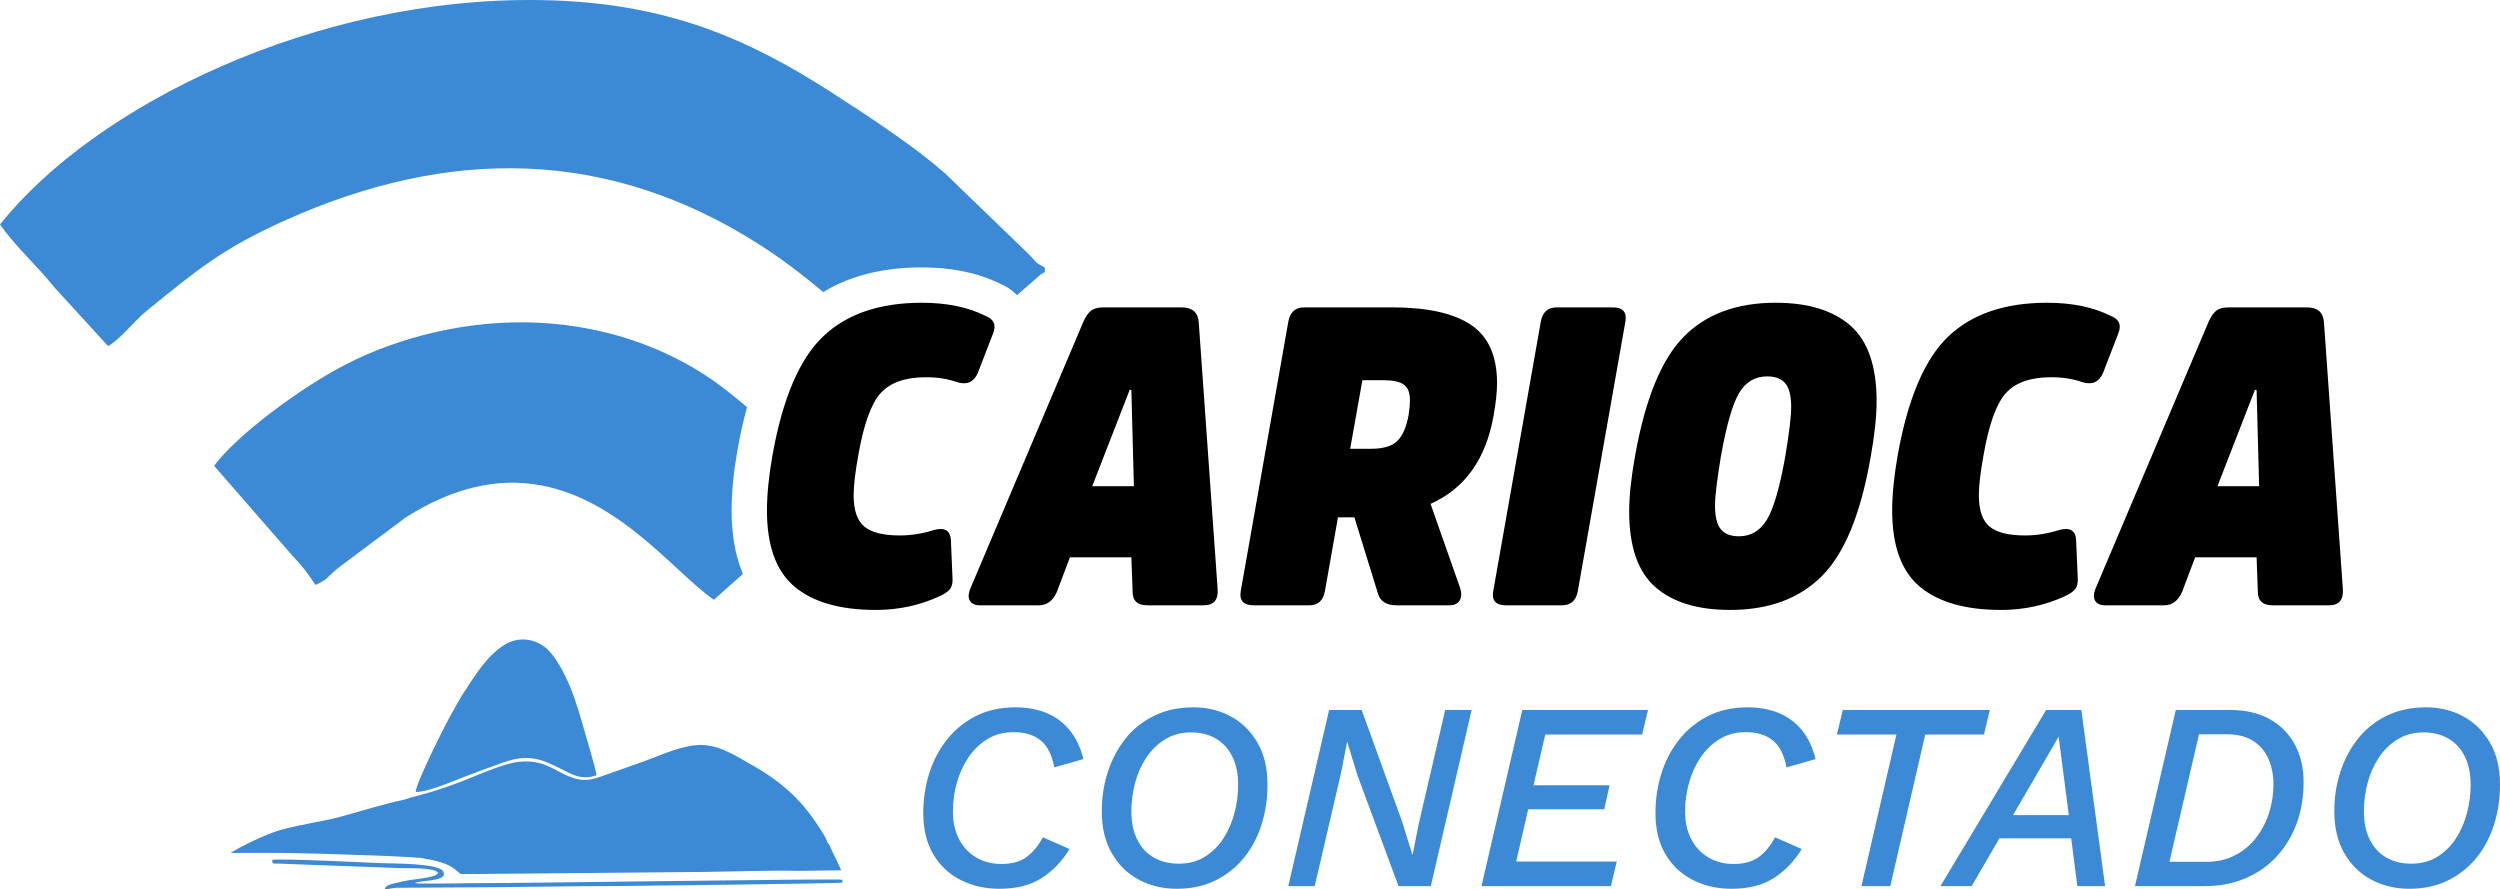 <?xml version="1.0" encoding="UTF-8"?>
<!DOCTYPE svg PUBLIC "-//W3C//DTD SVG 1.1//EN" "http://www.w3.org/Graphics/SVG/1.1/DTD/svg11.dtd">
<!-- Creator: CorelDRAW -->
<svg xmlns="http://www.w3.org/2000/svg" xml:space="preserve" width="330.954mm" height="117.738mm" version="1.1" style="shape-rendering:geometricPrecision; text-rendering:geometricPrecision; image-rendering:optimizeQuality; fill-rule:evenodd; clip-rule:evenodd"
viewBox="0 0 8226.02 2926.43"
 xmlns:xlink="http://www.w3.org/1999/xlink"
 xmlns:xodm="http://www.corel.com/coreldraw/odm/2003">
 <defs>
  <style type="text/css">
   <![CDATA[
    .fil0 {fill:#3C89D6}
    .fil2 {fill:black;fill-rule:nonzero}
    .fil1 {fill:#3C89D6;fill-rule:nonzero}
   ]]>
  </style>
 </defs>
 <g id="Camada_x0020_1">
  <g id="_2836055262832">
   <g>
    <g>
     <path class="fil0" d="M3438.02 895.1l0 -14.77c-38.07,-21.75 -18.09,-7.81 -48.5,-39.53l-280.54 -270.96c-98.53,-86.36 -242.18,-181.64 -369.38,-263.55 -279.96,-180.28 -548.19,-298.59 -956.67,-305.93 -744.32,-13.37 -1471.67,347.15 -1782.93,738.29 52.45,74.92 121.26,134.28 177.47,205.22l178.3 195.16c47.26,-28.99 81.32,-79.74 131.9,-120.61 155.88,-125.96 241.09,-199.08 448.04,-292.26 541.67,-243.91 1064.94,-239.1 1562.22,78 69.62,44.39 142.15,98.94 210.66,156.9 96.25,-58.72 209.06,-81.21 324.51,-81.21 88.27,0 177.04,14.23 256.88,53.12 22.41,9.5 41.36,22.49 56.48,38.04l65.87 -57.32c19.77,-15.99 -0.8,-3.02 25.7,-18.6z"/>
     <path class="fil0" d="M961.89 1828.12c31.49,32.21 53.26,61.66 76.18,96.61 44.94,-20.5 32.11,-21.93 80.09,-60.17l215.78 -161.24c103.91,-66.17 239.62,-126.16 394.12,-113.28 292.27,24.36 485.56,290.03 620.74,383.5l95.62 -85.09c-27.06,-64.42 -37.17,-136.53 -37.17,-208.29 0,-67.38 8.02,-135.44 19.79,-201.71 7.97,-44.86 18.01,-91.86 31.04,-138.76 -43.66,-36.85 -83.55,-68.25 -111.84,-87.92 -150.54,-104.68 -347.9,-179.25 -576.69,-190.04 -228.22,-10.76 -456.45,47.22 -631.07,137.03 -152.9,78.64 -361.45,234.99 -433.98,334.01l257.39 295.35z"/>
    </g>
    <path class="fil0" d="M1387.48 2823.3c47.89,8.45 87.81,16.12 117.67,43.57 11.06,10.17 9.57,9.66 29.69,9.01 13.86,-0.45 27.63,-0.06 41.5,-0.13l732.36 -6.68c105.41,-1.08 217.95,-5.84 322.61,-3.59l136.73 -1.93 -40.55 -85.79c-4,-5.42 -1.07,-2.19 -5.2,-5.43 -1.01,-14.27 -36.92,-64.93 -45.62,-77.46 -52.84,-76.11 -120.17,-131.77 -202.43,-177.65 -53.56,-29.87 -113.35,-72.09 -184.61,-65.29 -64.68,6.18 -134.65,41.68 -192.45,60.89 -31.32,10.39 -61.05,22.25 -91.94,32.49 -31.16,10.34 -63.01,26.75 -101.03,19 -72.49,-14.77 -98.88,-66.14 -194.11,-57.99 -50.72,4.34 -136.67,43.66 -188.87,64.02 -30.56,11.92 -60.87,22.29 -93.68,32.8 -32.02,10.25 -66.78,17.72 -97.35,27.96 -69.77,15.08 -142.33,37.68 -211.85,56.85 -31.46,8.45 -68.09,14.86 -100.27,21.54 -50.2,10.38 -90.6,16.93 -138.61,36.87 -42.4,17.61 -81.9,36.5 -121.32,60.15l161.33 0 48.87 0.63c68.8,1.23 138.9,3.34 208.18,6.01 70.55,2.72 141.26,4.07 210.97,10.16zm54.51 48.42c-7.21,16.08 -71.47,20.68 -91.42,23.66 -16.07,2.39 -31.15,5.96 -47.16,9.9 -14.39,3.54 -36.33,6.9 -37.4,21.14 10.74,0.06 24.62,-5.2 40.87,-5.31l333.94 -1.95c125.76,-1.01 251.96,-3.61 377.69,-3.6 4.41,0 738.08,-8.04 753.07,-11.43l0.28 -9.38c-10.86,-4.59 -1039.96,11.55 -1227.77,11.38 -38.18,-0.03 -150.58,3.12 -179.31,-0.23 22.11,-11.33 111.61,-4.25 93.65,-38.27 -14.83,-28.08 -168.54,-25.92 -204.45,-27.53 -48.29,-2.17 -333.56,-16.01 -357.96,-10.83 -1.48,15.78 4.94,11.86 21.59,12.37l248.78 9.33c47.61,1.68 95.72,3.2 142.68,5.3 30.41,1.36 117.69,-3.08 132.91,15.45zm-74.27 -265.89c38.12,0.65 111.89,-31.22 146.95,-44.61 46.79,-17.86 94.31,-35.97 140.85,-52.35 80.61,-28.37 123.59,-13.09 190.83,21.31 34.54,17.67 68.47,38.49 116.23,20.62 0.21,-12.21 -34.46,-129.11 -40.41,-149.39 -14.53,-49.57 -28.61,-99.95 -48.03,-145.64 -17.53,-41.24 -46.35,-95.31 -73.3,-119.78 -39.14,-35.52 -96.19,-43.69 -143.68,-12.48 -59,38.78 -94.81,100.45 -132.46,157.58 -13.38,20.31 -23.39,40.45 -35.52,61.19 -22.23,38 -119.72,232.13 -121.47,263.54z"/>
   </g>
   <g>
    <path class="fil1" d="M3288.16 2924.44c-46.24,0 -88.39,-9.51 -126.43,-28.53 -38.05,-19.02 -68.19,-47.12 -90.43,-84.29 -22.24,-37.17 -33.36,-82.68 -33.36,-136.53 0,-45.07 6.44,-88.24 19.32,-129.5 12.88,-41.27 32.19,-78.29 57.95,-111.07 25.75,-32.78 57.51,-58.83 95.26,-78.14 37.76,-19.32 81.22,-28.97 130.38,-28.97 38.63,0 73.02,6.29 103.17,18.88 30.14,12.58 55.46,31.46 75.95,56.63 20.49,25.17 35.41,56.78 44.78,94.82l-95.7 27.22c-7.61,-40.97 -22.54,-70.53 -44.78,-88.68 -22.24,-18.14 -52.09,-27.22 -89.55,-27.22 -32.78,0 -61.61,7.75 -86.48,23.27 -24.88,15.51 -45.66,35.7 -62.34,60.58 -16.68,24.88 -29.26,52.68 -37.75,83.41 -8.49,30.73 -12.73,61.61 -12.73,92.63 0,36.29 6.88,67.31 20.63,93.07 13.76,25.76 32.63,45.65 56.63,59.7 24,14.05 51.22,21.07 81.66,21.07 35.7,0 63.95,-7.9 84.73,-23.71 20.78,-15.8 38.19,-37.17 52.24,-64.09l87.8 38.63c-24,39.8 -54.44,71.56 -91.31,95.26 -36.88,23.71 -83.41,35.56 -139.6,35.56zm583.87 0c-45.07,0 -86.34,-9.8 -123.8,-29.41 -37.46,-19.61 -67.31,-48.58 -89.55,-86.92 -22.24,-38.34 -33.36,-84.43 -33.36,-138.28 0,-46.24 6.73,-89.85 20.19,-130.82 13.46,-40.97 32.78,-77.27 57.95,-108.87 25.17,-31.61 56.63,-56.63 94.38,-75.07 37.76,-18.44 80.92,-27.66 129.5,-27.66 45.07,0 85.9,9.95 122.48,29.85 36.58,19.9 65.85,48.73 87.8,86.48 21.95,37.75 32.92,83.85 32.92,138.28 0,45.66 -6.44,89.12 -19.32,130.38 -12.88,41.27 -32.05,77.7 -57.51,109.31 -25.46,31.61 -56.78,56.63 -93.95,75.07 -37.17,18.44 -79.75,27.66 -127.75,27.66zm7.02 -82.53c32.19,0 60.44,-7.46 84.73,-22.39 24.29,-14.93 44.63,-34.83 61.02,-59.7 16.39,-24.88 28.68,-52.83 36.88,-83.85 8.19,-31.02 12.29,-62.34 12.29,-93.95 0,-36.29 -6.44,-67.31 -19.32,-93.07 -12.88,-25.76 -30.88,-45.36 -54,-58.83 -23.12,-13.46 -50.19,-20.2 -81.22,-20.2 -32.19,0 -60.58,7.46 -85.16,22.39 -24.58,14.93 -45.22,34.83 -61.9,59.7 -16.68,24.88 -29.12,52.68 -37.31,83.41 -8.19,30.73 -12.29,62.19 -12.29,94.39 0,36.29 6.44,67.31 19.32,93.07 12.88,25.76 31.02,45.36 54.44,58.83 23.41,13.46 50.92,20.2 82.53,20.2zm359.98 73.75l134.33 -579.48 107.11 0 132.58 366.12 34.24 109.75 0.88 0 20.2 -101.85 86.92 -374.03 86.92 0 -134.33 579.48 -106.24 0 -135.21 -365.25 -33.36 -108.87 -0.88 0 -19.32 100.09 -86.92 374.03 -86.92 0zm635.67 0l134.33 -579.48 413.54 0 -19.32 80.78 -318.71 0 -38.63 166.82 250.23 0 -17.56 79.02 -250.23 0 -39.51 172.09 331.01 0 -19.32 80.78 -425.83 0zm822.69 8.78c-46.24,0 -88.39,-9.51 -126.43,-28.53 -38.05,-19.02 -68.19,-47.12 -90.43,-84.29 -22.24,-37.17 -33.36,-82.68 -33.36,-136.53 0,-45.07 6.44,-88.24 19.32,-129.5 12.88,-41.27 32.19,-78.29 57.95,-111.07 25.75,-32.78 57.51,-58.83 95.26,-78.14 37.76,-19.32 81.22,-28.97 130.38,-28.97 38.63,0 73.02,6.29 103.17,18.88 30.14,12.58 55.46,31.46 75.95,56.63 20.49,25.17 35.41,56.78 44.78,94.82l-95.7 27.22c-7.61,-40.97 -22.54,-70.53 -44.78,-88.68 -22.24,-18.14 -52.09,-27.22 -89.55,-27.22 -32.78,0 -61.61,7.75 -86.48,23.27 -24.88,15.51 -45.66,35.7 -62.34,60.58 -16.68,24.88 -29.26,52.68 -37.75,83.41 -8.49,30.73 -12.73,61.61 -12.73,92.63 0,36.29 6.88,67.31 20.63,93.07 13.76,25.76 32.63,45.65 56.63,59.7 24,14.05 51.22,21.07 81.66,21.07 35.7,0 63.95,-7.9 84.73,-23.71 20.78,-15.8 38.19,-37.17 52.24,-64.09l87.8 38.63c-24,39.8 -54.44,71.56 -91.31,95.26 -36.88,23.71 -83.41,35.56 -139.6,35.56zm849.9 -588.26l-19.32 80.78 -193.16 0 -115.02 498.7 -94.82 0 115.02 -498.7 -195.79 0 19.32 -80.78 483.78 0zm-162.43 579.48l347.69 -579.48 115.89 0 78.14 579.48 -91.31 0 -20.2 -157.16 -236.18 0 -91.31 157.16 -102.73 0zm238.82 -233.55l183.5 0 -33.36 -258.13 -150.14 258.13zm401.25 233.55l134.33 -579.48 179.11 0c50.92,0 94.38,10.1 130.38,30.29 36,20.19 63.51,48.14 82.53,83.85 19.02,35.7 28.53,76.68 28.53,122.92 0,49.17 -7.61,94.53 -22.83,136.09 -15.22,41.56 -37.17,77.85 -65.85,108.87 -28.68,31.02 -63.07,55.02 -103.17,72 -40.09,16.97 -84.73,25.46 -133.89,25.46l-229.16 0zm113.26 -79.9l122.04 0c34.53,0 65.56,-7.02 93.07,-21.07 27.51,-14.05 50.63,-33.07 69.36,-57.07 18.73,-24 33.07,-51.22 43.02,-81.66 9.95,-30.44 14.93,-62.04 14.93,-94.82 0,-31.61 -5.56,-59.85 -16.68,-84.73 -11.12,-24.88 -27.95,-44.48 -50.48,-58.83 -22.53,-14.34 -51.36,-21.51 -86.48,-21.51l-91.31 0 -97.46 419.68zm789.32 88.68c-45.07,0 -86.34,-9.8 -123.8,-29.41 -37.46,-19.61 -67.31,-48.58 -89.55,-86.92 -22.24,-38.34 -33.36,-84.43 -33.36,-138.28 0,-46.24 6.73,-89.85 20.19,-130.82 13.46,-40.97 32.78,-77.27 57.95,-108.87 25.17,-31.61 56.63,-56.63 94.38,-75.07 37.76,-18.44 80.92,-27.66 129.5,-27.66 45.07,0 85.9,9.95 122.48,29.85 36.58,19.9 65.85,48.73 87.8,86.48 21.95,37.75 32.92,83.85 32.92,138.28 0,45.66 -6.44,89.12 -19.32,130.38 -12.88,41.27 -32.05,77.7 -57.51,109.31 -25.46,31.61 -56.78,56.63 -93.95,75.07 -37.17,18.44 -79.75,27.66 -127.75,27.66zm7.02 -82.53c32.19,0 60.44,-7.46 84.73,-22.39 24.29,-14.93 44.63,-34.83 61.02,-59.7 16.39,-24.88 28.68,-52.83 36.88,-83.85 8.19,-31.02 12.29,-62.34 12.29,-93.95 0,-36.29 -6.44,-67.31 -19.32,-93.07 -12.88,-25.76 -30.88,-45.36 -54,-58.83 -23.12,-13.46 -50.19,-20.2 -81.22,-20.2 -32.19,0 -60.58,7.46 -85.16,22.39 -24.58,14.93 -45.22,34.83 -61.9,59.7 -16.68,24.88 -29.12,52.68 -37.31,83.41 -8.19,30.73 -12.29,62.19 -12.29,94.39 0,36.29 6.44,67.31 19.32,93.07 12.88,25.76 31.02,45.36 54.44,58.83 23.41,13.46 50.92,20.2 82.53,20.2z"/>
    <path class="fil2" d="M2961.1 1761.86c-54.46,0 -93.46,-9.69 -117,-29.08 -23.54,-19.38 -35.31,-54 -35.31,-103.85 0,-30.46 5.08,-73.85 15.23,-130.15 17.54,-101.54 42,-169.85 73.39,-204.92 31.38,-35.08 81.23,-52.61 149.54,-52.61 37.85,0 72.46,5.54 103.85,16.62 31.39,9.23 53.54,-0.92 66.46,-30.46l49.85 -128.77c12,-28.61 3.69,-48.46 -24.92,-59.54 -57.23,-28.62 -126.92,-42.92 -209.07,-42.92 -139.38,0 -247.85,37.15 -325.38,111.46 -77.54,74.31 -132.92,204.69 -166.15,391.15 -12,68.31 -18,128.77 -18,181.38 0,116.31 30.46,199.85 91.38,250.61 60.92,50.77 150,76.15 267.23,76.15 73.85,0 143.08,-14.77 207.69,-44.31 16.62,-7.38 28.39,-15.23 35.31,-23.54 6.92,-8.31 9.92,-20.31 9,-36l-5.54 -128.77c-2.77,-29.54 -21.23,-39.69 -55.38,-30.46 -37.85,12 -75.23,18 -112.16,18zm632.77 -162l123.23 -317.07 5.54 0 8.31 317.07 -137.08 0zm37.39 -588.46c-18.46,0 -32.31,3.69 -41.54,11.08 -9.23,7.38 -17.54,19.38 -24.92,36l-372.46 879.23c-6.46,16.61 -6.69,29.77 -0.69,39.46 6,9.69 16.85,14.54 32.54,14.54l193.85 0c26.77,0 46.61,-14.77 59.54,-44.31l42.92 -113.54 202.15 0 4.15 113.54c0,29.54 16.15,44.31 48.46,44.31l185.54 0c33.23,0 48.46,-18 45.69,-54l-62.31 -879.23c-2.77,-31.39 -21.69,-47.08 -56.77,-47.08l-256.15 0zm811.38 465.23l40.15 -225.69 67.85 0c32.31,0 55.15,4.85 68.54,14.54 13.38,9.69 20.08,26.54 20.08,50.54 0,12.92 -1.38,29.08 -4.15,48.46 -7.38,40.62 -19.85,69.46 -37.39,86.54 -17.54,17.08 -46.15,25.62 -85.85,25.62l-69.23 0zm-150.92 -465.23c-29.54,0 -47.08,15.69 -52.61,47.08l-156.46 886.15c-5.54,31.39 8.77,47.08 42.92,47.08l182.77 0c28.61,0 45.69,-15.69 51.23,-47.08l42.92 -242.31 54 0 77.54 250.61c7.38,25.85 27.69,38.77 60.92,38.77l173.08 0c17.54,0 29.31,-5.54 35.31,-16.62 6,-11.08 6.23,-24.92 0.69,-41.54l-96.92 -275.54c113.54,-50.77 182.77,-148.15 207.69,-292.15 7.38,-41.54 11.08,-76.62 11.08,-105.23 0,-89.54 -28.62,-153.46 -85.85,-191.77 -57.23,-38.31 -143.54,-57.46 -258.92,-57.46l-289.38 0zm621.69 933.23c-5.54,31.39 8.31,47.08 41.54,47.08l184.15 0c29.54,0 47.08,-15.69 52.61,-47.08l156.46 -886.15c5.54,-31.39 -8.31,-47.08 -41.54,-47.08l-184.15 0c-29.54,0 -47.08,15.69 -52.61,47.08l-156.46 886.15zm929.07 -948.46c-128.31,0 -229.15,37.38 -302.54,112.15 -73.38,74.77 -126.69,205.38 -159.92,391.84 -12.92,72 -19.38,132.92 -19.38,182.77 0,115.38 28.61,198.23 85.84,248.54 57.23,50.31 139.38,75.46 246.46,75.46 127.38,0 228.23,-37.39 302.54,-112.15 74.31,-74.77 127.62,-205.38 159.92,-391.84 12.92,-72 19.38,-132.92 19.38,-182.77 0,-115.38 -28.62,-198.23 -85.85,-248.54 -57.23,-50.31 -139.38,-75.46 -246.46,-75.46zm-120.46 768.46c-26.77,0 -46.61,-7.62 -59.54,-22.85 -12.92,-15.23 -19.38,-41.31 -19.38,-78.23 0,-30.46 6.46,-84.46 19.38,-162 18.46,-103.38 38.54,-173.08 60.23,-209.08 21.69,-36 52.39,-54 92.08,-54 26.77,0 46.62,7.62 59.54,22.84 12.92,15.23 19.38,41.31 19.38,78.23 0,30.46 -6.46,84.46 -19.38,162 -18.46,103.38 -38.77,173.08 -60.92,209.07 -22.15,36 -52.61,54 -91.38,54zm941.53 -2.77c-54.46,0 -93.46,-9.69 -117,-29.08 -23.54,-19.38 -35.31,-54 -35.31,-103.85 0,-30.46 5.08,-73.85 15.23,-130.15 17.54,-101.54 42,-169.85 73.39,-204.92 31.38,-35.08 81.23,-52.61 149.54,-52.61 37.85,0 72.46,5.54 103.85,16.62 31.39,9.23 53.54,-0.92 66.46,-30.46l49.85 -128.77c12,-28.61 3.69,-48.46 -24.92,-59.54 -57.23,-28.62 -126.92,-42.92 -209.07,-42.92 -139.38,0 -247.85,37.15 -325.38,111.46 -77.54,74.31 -132.92,204.69 -166.15,391.15 -12,68.31 -18,128.77 -18,181.38 0,116.31 30.46,199.85 91.38,250.61 60.92,50.77 150,76.15 267.23,76.15 73.85,0 143.08,-14.77 207.69,-44.31 16.62,-7.38 28.39,-15.23 35.31,-23.54 6.92,-8.31 9.92,-20.31 9,-36l-5.54 -128.77c-2.77,-29.54 -21.23,-39.69 -55.38,-30.46 -37.85,12 -75.23,18 -112.16,18zm632.77 -162l123.23 -317.07 5.54 0 8.31 317.07 -137.08 0zm37.39 -588.46c-18.46,0 -32.31,3.69 -41.54,11.08 -9.23,7.38 -17.54,19.38 -24.92,36l-372.46 879.23c-6.46,16.61 -6.69,29.77 -0.69,39.46 6,9.69 16.85,14.54 32.54,14.54l193.85 0c26.77,0 46.61,-14.77 59.54,-44.31l42.92 -113.54 202.15 0 4.15 113.54c0,29.54 16.15,44.31 48.46,44.31l185.54 0c33.23,0 48.46,-18 45.69,-54l-62.31 -879.23c-2.77,-31.39 -21.69,-47.08 -56.77,-47.08l-256.15 0z"/>
   </g>
  </g>
 </g>
</svg>
